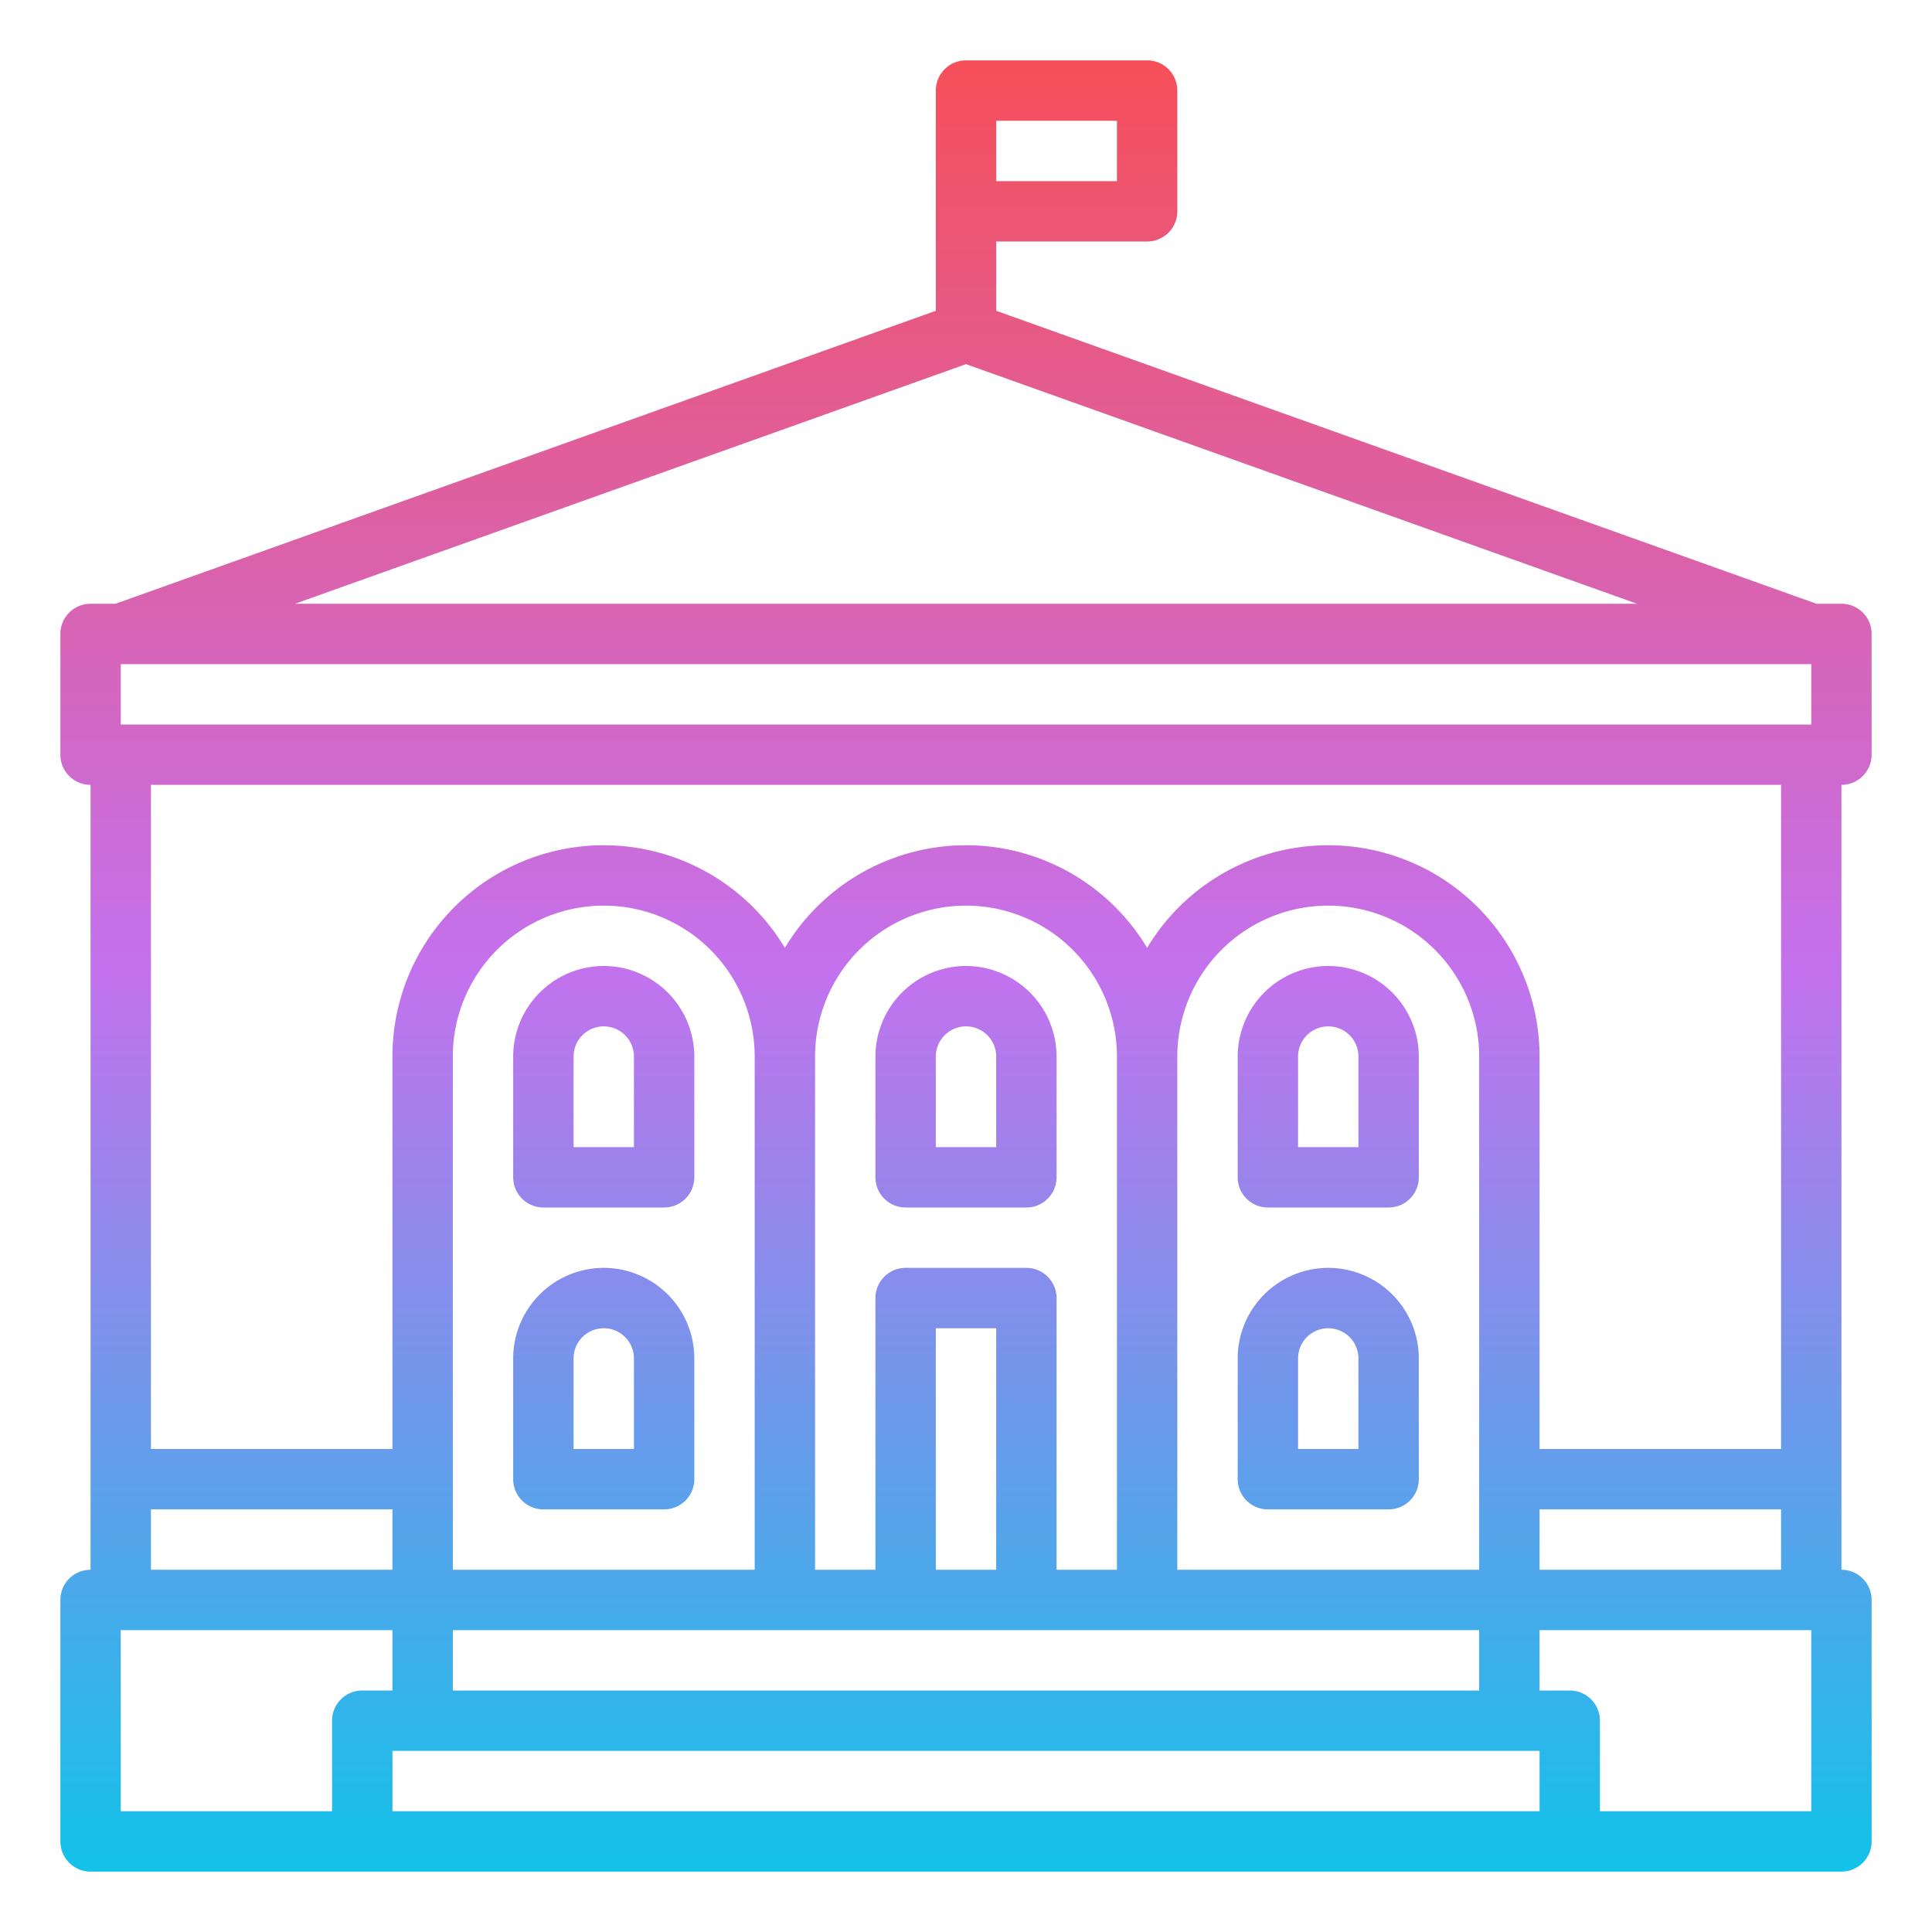 <?xml version="1.0"?>
<svg xmlns="http://www.w3.org/2000/svg" xmlns:xlink="http://www.w3.org/1999/xlink" id="Gradient" viewBox="0 0 512 512" width="512" height="512"><defs><linearGradient id="linear-gradient" x1="256" y1="496" x2="256" y2="16" gradientUnits="userSpaceOnUse"><stop offset="0" stop-color="#12c2e9"/><stop offset="0.5" stop-color="#c471ed"/><stop offset="1" stop-color="#f64f59"/></linearGradient></defs><path d="M160,336a24.027,24.027,0,0,0-24,24v32a8,8,0,0,0,8,8h32a8,8,0,0,0,8-8V360A24.027,24.027,0,0,0,160,336Zm8,48H152V360a8,8,0,0,1,16,0Zm-8-128a24.027,24.027,0,0,0-24,24v32a8,8,0,0,0,8,8h32a8,8,0,0,0,8-8V280A24.027,24.027,0,0,0,160,256Zm8,48H152V280a8,8,0,0,1,16,0Zm88-48a24.027,24.027,0,0,0-24,24v32a8,8,0,0,0,8,8h32a8,8,0,0,0,8-8V280A24.027,24.027,0,0,0,256,256Zm8,48H248V280a8,8,0,0,1,16,0Zm88,32a24.027,24.027,0,0,0-24,24v32a8,8,0,0,0,8,8h32a8,8,0,0,0,8-8V360A24.027,24.027,0,0,0,352,336Zm8,48H344V360a8,8,0,0,1,16,0Zm-8-128a24.027,24.027,0,0,0-24,24v32a8,8,0,0,0,8,8h32a8,8,0,0,0,8-8V280A24.027,24.027,0,0,0,352,256Zm8,48H344V280a8,8,0,0,1,16,0ZM488,160h-6.615L264,82.363V64h40a8,8,0,0,0,8-8V24a8,8,0,0,0-8-8H256a8,8,0,0,0-8,8V82.363L30.615,160H24a8,8,0,0,0-8,8v32a8,8,0,0,0,8,8V416a8,8,0,0,0-8,8v64a8,8,0,0,0,8,8H488a8,8,0,0,0,8-8V424a8,8,0,0,0-8-8V208a8,8,0,0,0,8-8V168A8,8,0,0,0,488,160ZM264,32h32V48H264ZM32,192V176H480v16ZM256,96.5,433.815,160H78.185ZM40,400h64v16H40Zm368,64v16H104V464ZM120,448V432H392v16Zm144-32H248V352h16Zm128,0H312V280a40,40,0,0,1,80,0Zm-96,0H280V344a8,8,0,0,0-8-8H240a8,8,0,0,0-8,8v72H216V280a40,40,0,0,1,80,0Zm-96,0H120V280a40,40,0,0,1,80,0ZM32,432h72v16H96a8,8,0,0,0-8,8v24H32Zm448,48H424V456a8,8,0,0,0-8-8h-8V432h72Zm-72-64V400h64v16Zm64-32H408V280a55.987,55.987,0,0,0-104-28.81,55.964,55.964,0,0,0-96,0A55.987,55.987,0,0,0,104,280V384H40V208H472Z" style="fill:url(#linear-gradient)"/></svg>
